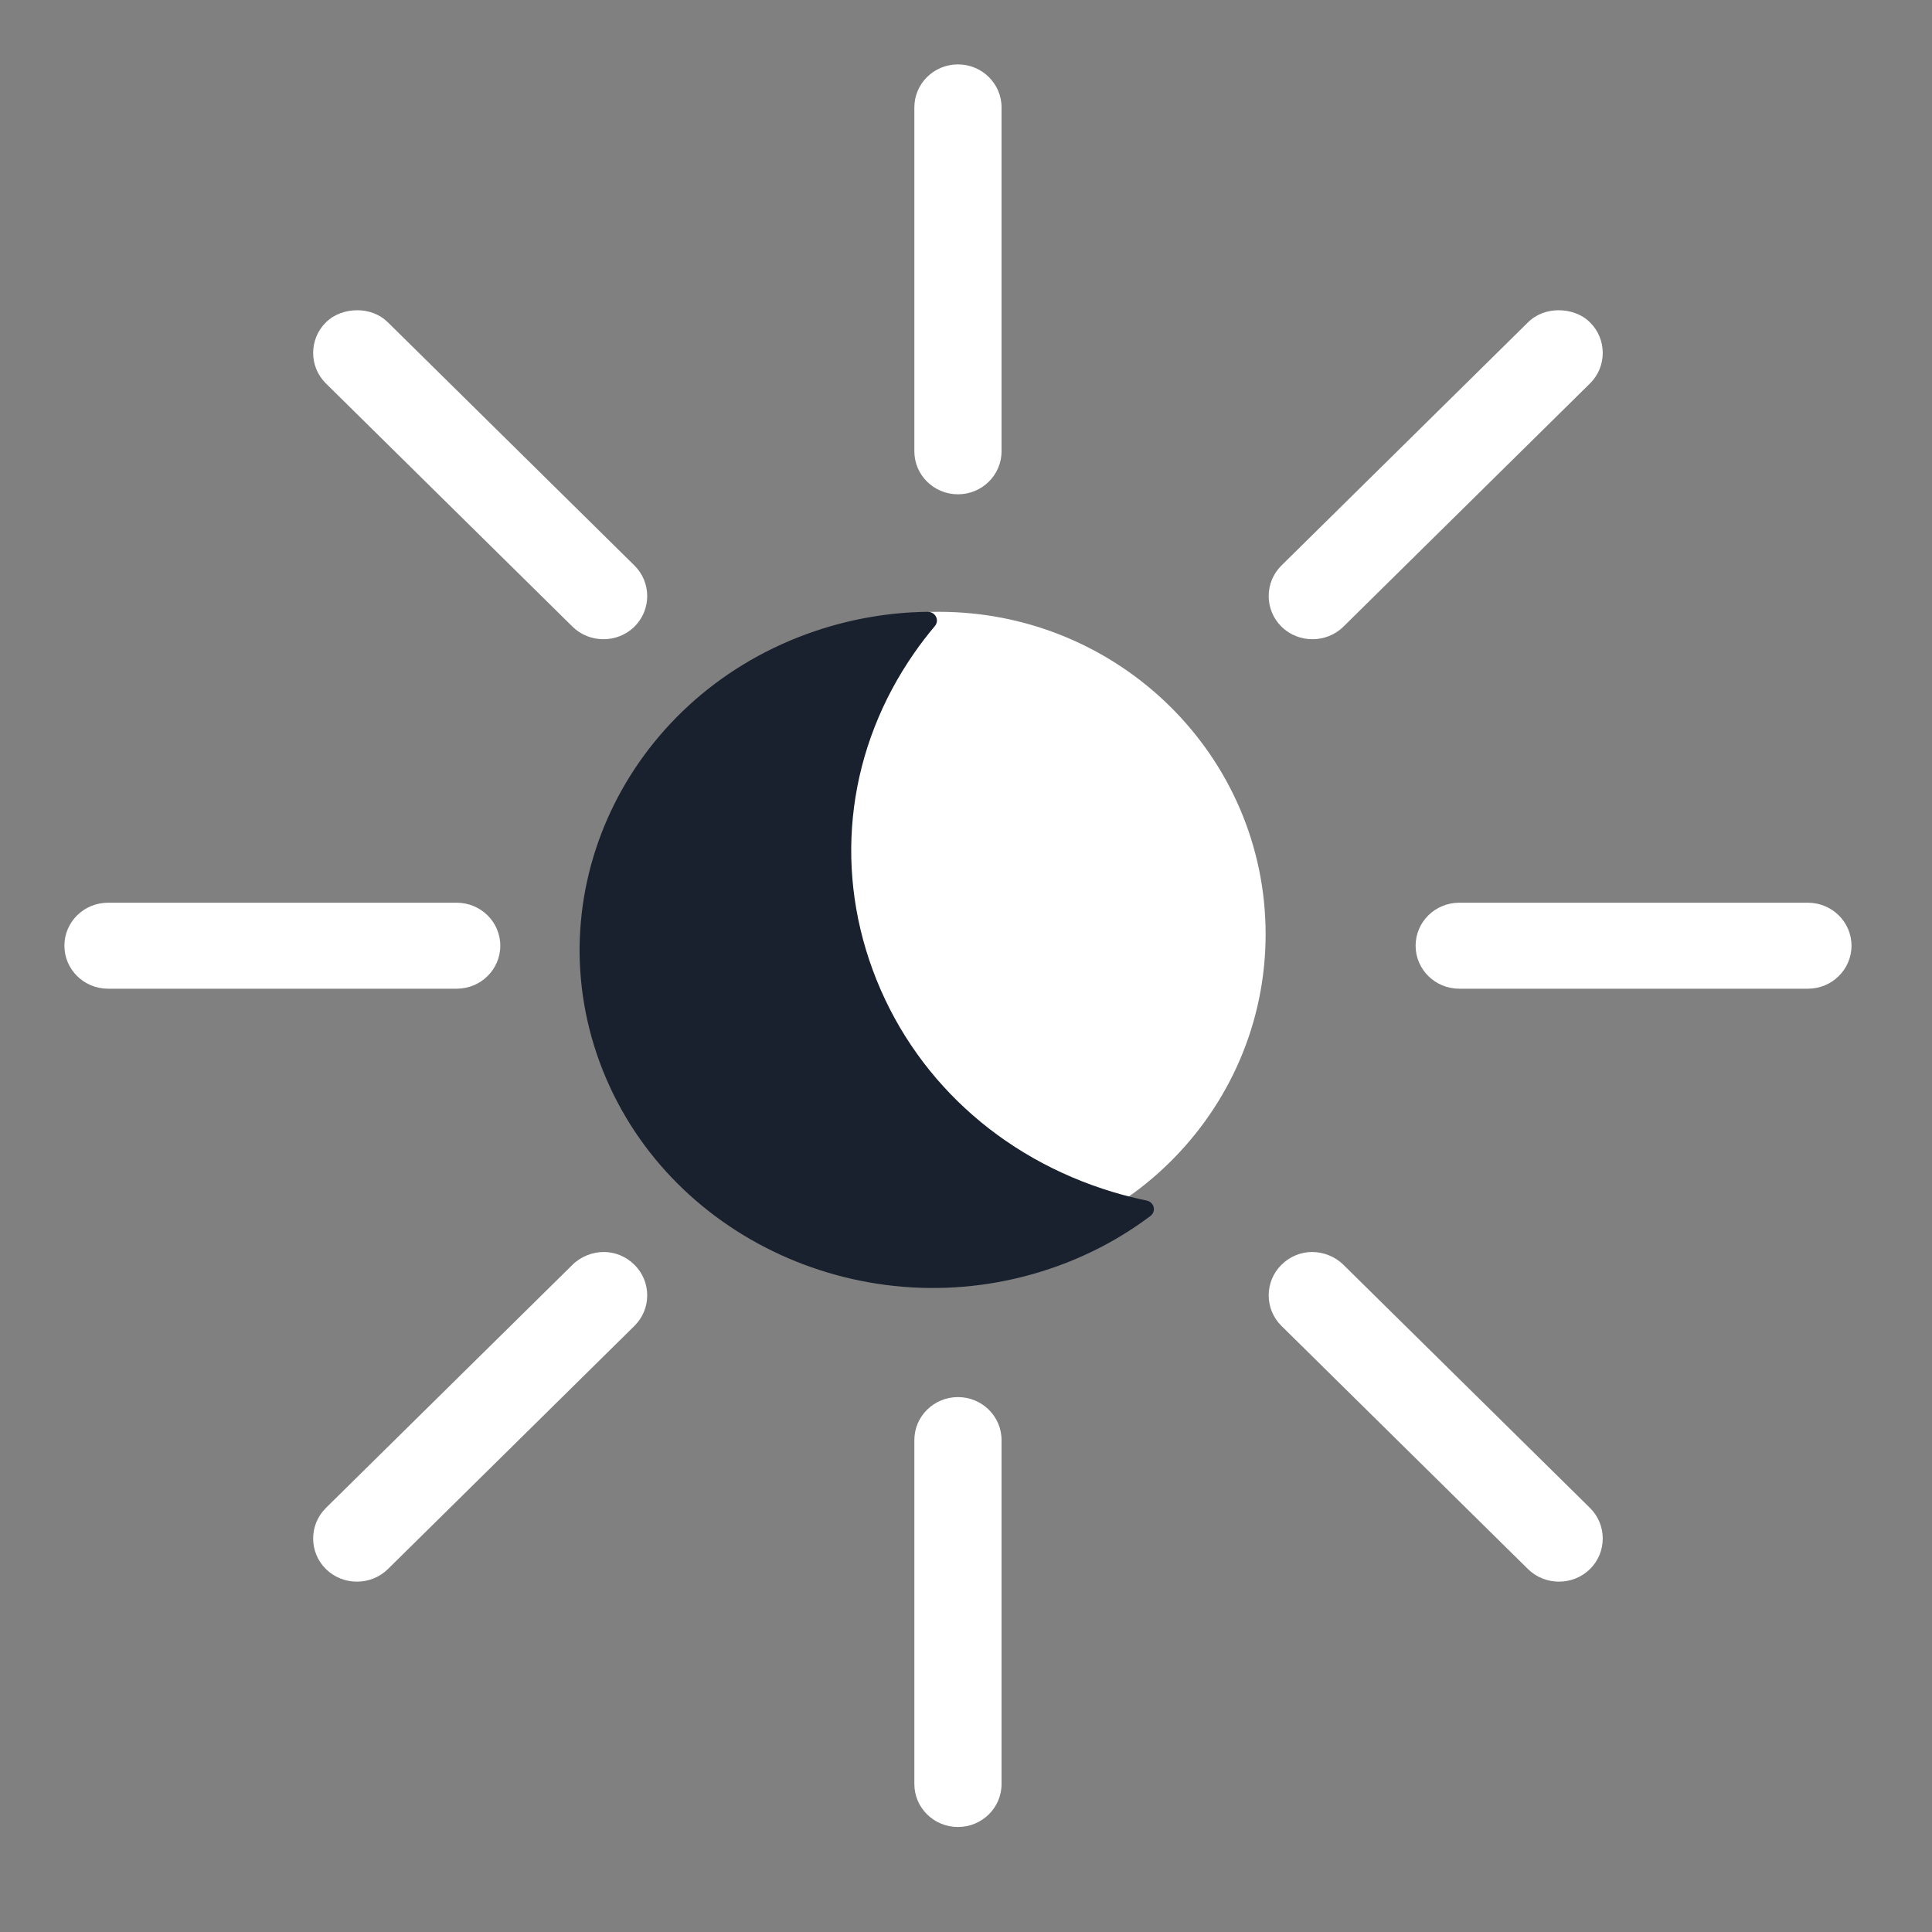<?xml version="1.0" encoding="UTF-8"?>
<svg width="60px" height="60px" viewBox="0 0 60 60" version="1.1" xmlns="http://www.w3.org/2000/svg" xmlns:xlink="http://www.w3.org/1999/xlink">
    <rect x="0" y="0" width="60" height="60" fill="#808080" stroke="none"/>
    <!-- Generator: Sketch 43.2 (39069) - http://www.bohemiancoding.com/sketch -->
    <title>chronotype</title>
    <desc>Created with Sketch.</desc>
    <defs></defs>
    <g id="Page-1" stroke="none" stroke-width="1" fill="none" fill-rule="evenodd">
        <g id="Group-2" transform="translate(2, 2)">
            <path d="M27.75,0 C27.002,0 26.396,0.598 26.396,1.335 L26.396,12.016 C26.396,12.753 27.002,13.351 27.75,13.351 C28.498,13.351 29.104,12.753 29.104,12.016 L29.104,1.335 C29.104,0.598 28.498,0 27.75,0 Z M9.095,7.635 C8.748,7.635 8.386,7.75 8.122,8.011 C7.593,8.532 7.593,9.388 8.122,9.909 L15.779,17.461 C16.307,17.982 17.175,17.982 17.703,17.461 C18.232,16.939 18.232,16.084 17.703,15.562 L10.047,8.011 C9.782,7.75 9.441,7.635 9.095,7.635 Z M46.405,7.635 C46.059,7.635 45.718,7.75 45.453,8.011 L37.797,15.562 C37.268,16.084 37.268,16.939 37.797,17.461 C38.325,17.982 39.193,17.982 39.721,17.461 L47.378,9.909 C47.907,9.388 47.907,8.532 47.378,8.011 C47.114,7.75 46.752,7.635 46.405,7.635 Z M1.354,26.035 C0.606,26.035 0,26.632 0,27.37 C0,28.107 0.606,28.705 1.354,28.705 L12.183,28.705 C12.931,28.705 13.537,28.107 13.537,27.37 C13.537,26.632 12.931,26.035 12.183,26.035 L1.354,26.035 Z M43.317,26.035 C42.569,26.035 41.963,26.632 41.963,27.37 C41.963,28.107 42.569,28.705 43.317,28.705 L54.146,28.705 C54.894,28.705 55.5,28.107 55.5,27.37 C55.5,26.632 54.894,26.035 54.146,26.035 L43.317,26.035 Z M16.752,36.882 C16.405,36.882 16.043,37.018 15.779,37.279 L8.122,44.83 C7.593,45.352 7.593,46.207 8.122,46.729 C8.651,47.25 9.518,47.25 10.047,46.729 L17.703,39.177 C18.232,38.656 18.232,37.8 17.703,37.279 C17.439,37.018 17.098,36.882 16.752,36.882 Z M38.748,36.882 C38.402,36.882 38.061,37.018 37.797,37.279 C37.268,37.8 37.268,38.656 37.797,39.177 L45.453,46.729 C45.982,47.25 46.849,47.25 47.378,46.729 C47.907,46.207 47.907,45.352 47.378,44.83 L39.721,37.279 C39.457,37.018 39.095,36.882 38.748,36.882 L38.748,36.882 Z M27.75,41.388 C27.002,41.388 26.396,41.986 26.396,42.723 L26.396,53.404 C26.396,54.142 27.002,54.739 27.75,54.739 C28.498,54.739 29.104,54.142 29.104,53.404 L29.104,42.723 C29.104,41.986 28.498,41.388 27.75,41.388 Z" id="Shape" fill="#FFFFFF" fill-rule="nonzero"></path>
            <path d="M27.152,17 C21.545,17 17,21.483 17,27.013 C17,32.543 21.545,37.027 27.152,37.027 C32.759,37.027 37.305,32.543 37.305,27.013 C37.305,21.483 32.759,17 27.152,17 Z" id="Path" fill="#FFFFFF"></path>
            <path d="M33.828,35.489 C33.803,35.386 33.719,35.307 33.612,35.285 C33.261,35.212 32.91,35.124 32.571,35.022 C29.052,33.965 26.331,31.452 25.105,28.128 C23.88,24.804 24.35,21.212 26.396,18.273 C26.594,17.988 26.809,17.709 27.034,17.442 C27.103,17.36 27.117,17.248 27.069,17.153 C27.021,17.058 26.92,16.999 26.81,17 C25.621,17.015 24.445,17.217 23.313,17.599 C17.614,19.527 14.614,25.536 16.626,30.995 C18.639,36.455 24.913,39.328 30.613,37.4 C31.745,37.018 32.792,36.467 33.727,35.764 C33.814,35.699 33.853,35.592 33.828,35.489 Z" id="Shape" fill="#1A212E" fill-rule="nonzero"></path>
        </g>
    </g>
</svg>